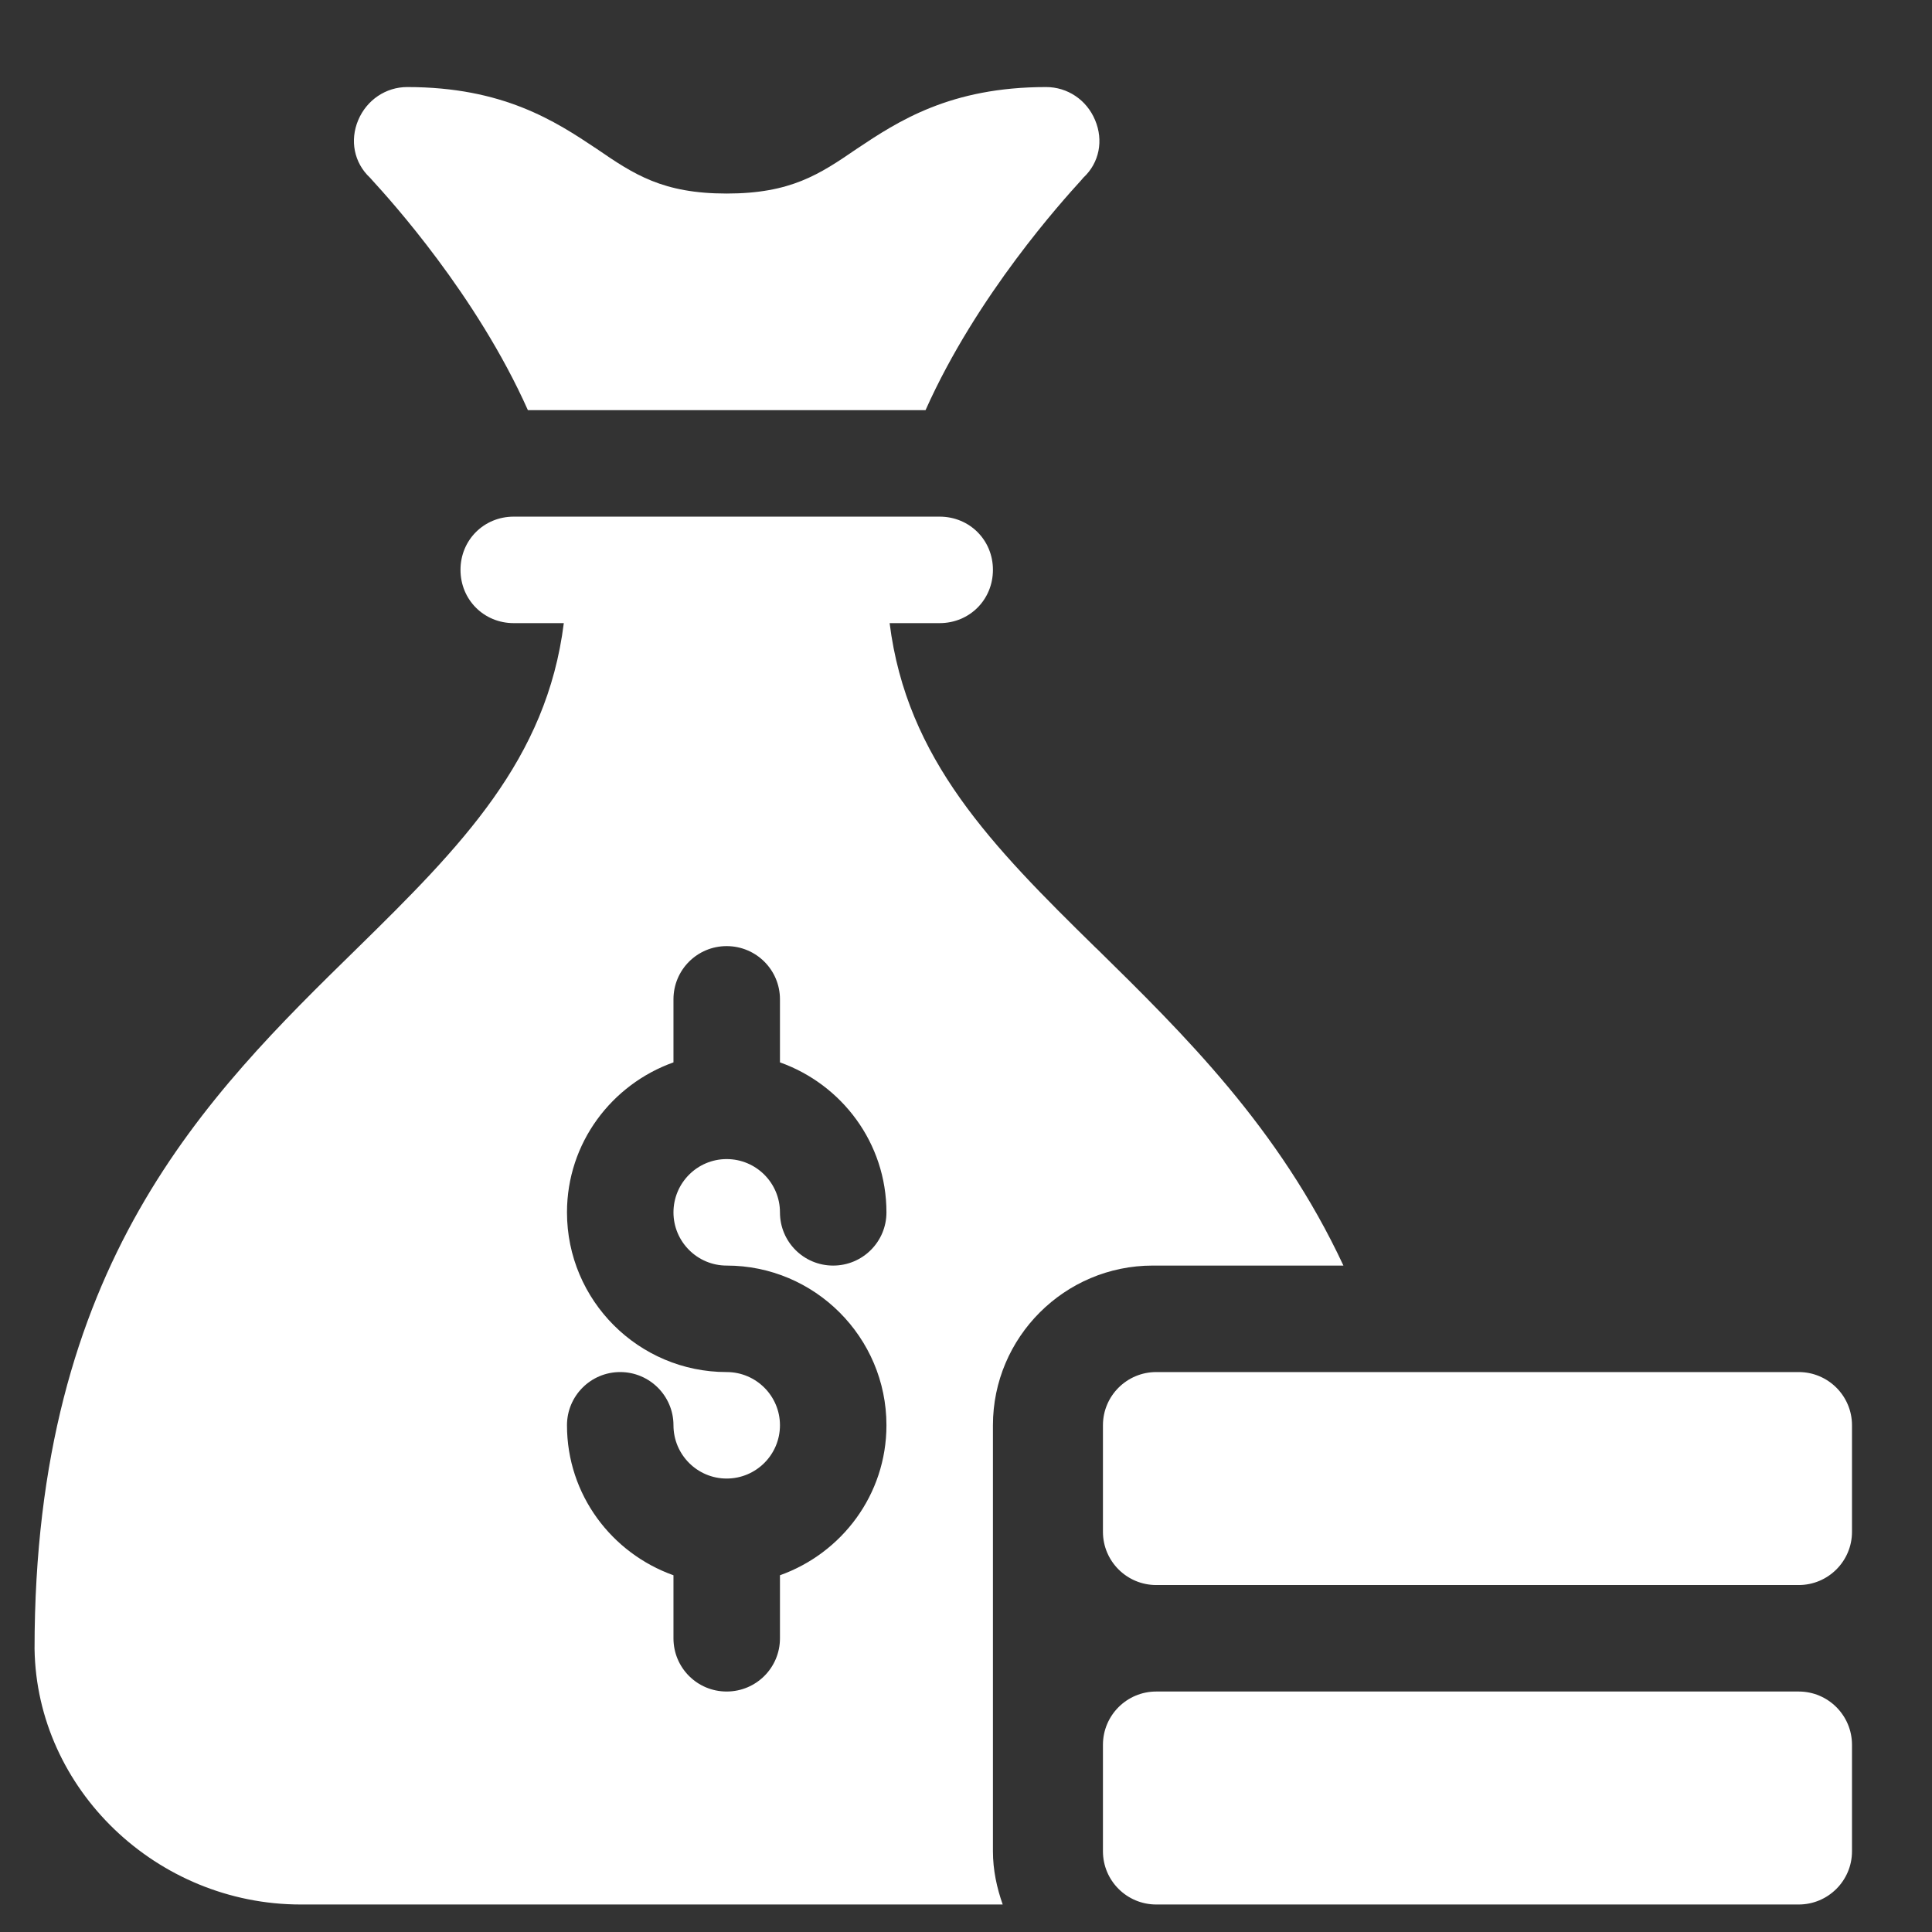 <svg width="17" height="17" viewBox="0 0 17 17" fill="none" xmlns="http://www.w3.org/2000/svg">
<rect x="0" y="0" width="17" height="17" fill="#333333" stroke="none"/>
<path fill-rule="evenodd" clip-rule="evenodd" d="M8.144 3.609H4.645C4.193 2.595 3.431 1.756 3.281 1.592C3.265 1.574 3.256 1.564 3.255 1.563C3.115 1.432 3.077 1.235 3.152 1.057C3.227 0.879 3.396 0.766 3.583 0.766C4.427 0.766 4.886 1.066 5.251 1.31C5.579 1.535 5.832 1.703 6.394 1.703C6.957 1.703 7.21 1.535 7.538 1.31C7.903 1.066 8.362 0.766 9.205 0.766C9.393 0.766 9.562 0.879 9.636 1.057C9.711 1.235 9.674 1.432 9.533 1.563C9.533 1.564 9.524 1.574 9.508 1.592L9.508 1.592L9.508 1.592C9.358 1.757 8.596 2.595 8.144 3.609ZM9.705 16.29V15.353C9.705 15.094 9.915 14.884 10.174 14.884H15.827C16.086 14.884 16.296 15.094 16.296 15.353V16.29C16.296 16.548 16.086 16.758 15.827 16.758H10.174C9.915 16.758 9.705 16.548 9.705 16.29ZM15.827 13.947C16.086 13.947 16.296 13.737 16.296 13.479V12.541C16.296 12.283 16.086 12.073 15.827 12.073H10.174C9.915 12.073 9.705 12.283 9.705 12.541V13.479C9.705 13.737 9.915 13.947 10.174 13.947H15.827ZM7.828 5.483C7.978 6.682 8.728 7.444 9.646 8.344L9.648 8.345C10.414 9.098 11.254 9.922 11.821 11.136H10.143C9.368 11.136 8.737 11.767 8.737 12.541V16.29C8.737 16.454 8.771 16.611 8.823 16.758H2.646C1.381 16.758 0.323 15.746 0.304 14.509C0.304 11.127 1.812 9.646 3.143 8.344C4.061 7.444 4.811 6.682 4.961 5.483H4.52C4.258 5.483 4.052 5.277 4.052 5.014C4.052 4.752 4.258 4.546 4.52 4.546H8.268C8.531 4.546 8.737 4.752 8.737 5.014C8.737 5.277 8.531 5.483 8.268 5.483H7.828ZM7.8 12.541C7.8 11.767 7.169 11.136 6.394 11.136C6.136 11.136 5.926 10.926 5.926 10.668C5.926 10.409 6.136 10.199 6.394 10.199C6.653 10.199 6.863 10.409 6.863 10.668C6.863 10.927 7.072 11.136 7.331 11.136C7.59 11.136 7.8 10.927 7.8 10.668C7.8 10.057 7.407 9.542 6.863 9.348V8.793C6.863 8.534 6.653 8.325 6.394 8.325C6.135 8.325 5.926 8.534 5.926 8.793V9.348C5.382 9.542 4.989 10.057 4.989 10.668C4.989 11.443 5.619 12.073 6.394 12.073C6.653 12.073 6.863 12.283 6.863 12.541C6.863 12.8 6.653 13.01 6.394 13.01C6.136 13.01 5.926 12.8 5.926 12.541C5.926 12.283 5.716 12.073 5.457 12.073C5.198 12.073 4.989 12.283 4.989 12.541C4.989 13.152 5.382 13.667 5.926 13.861V14.416C5.926 14.675 6.135 14.884 6.394 14.884C6.653 14.884 6.863 14.675 6.863 14.416V13.861C7.407 13.667 7.8 13.152 7.8 12.541Z" fill="white"/>
</svg>
